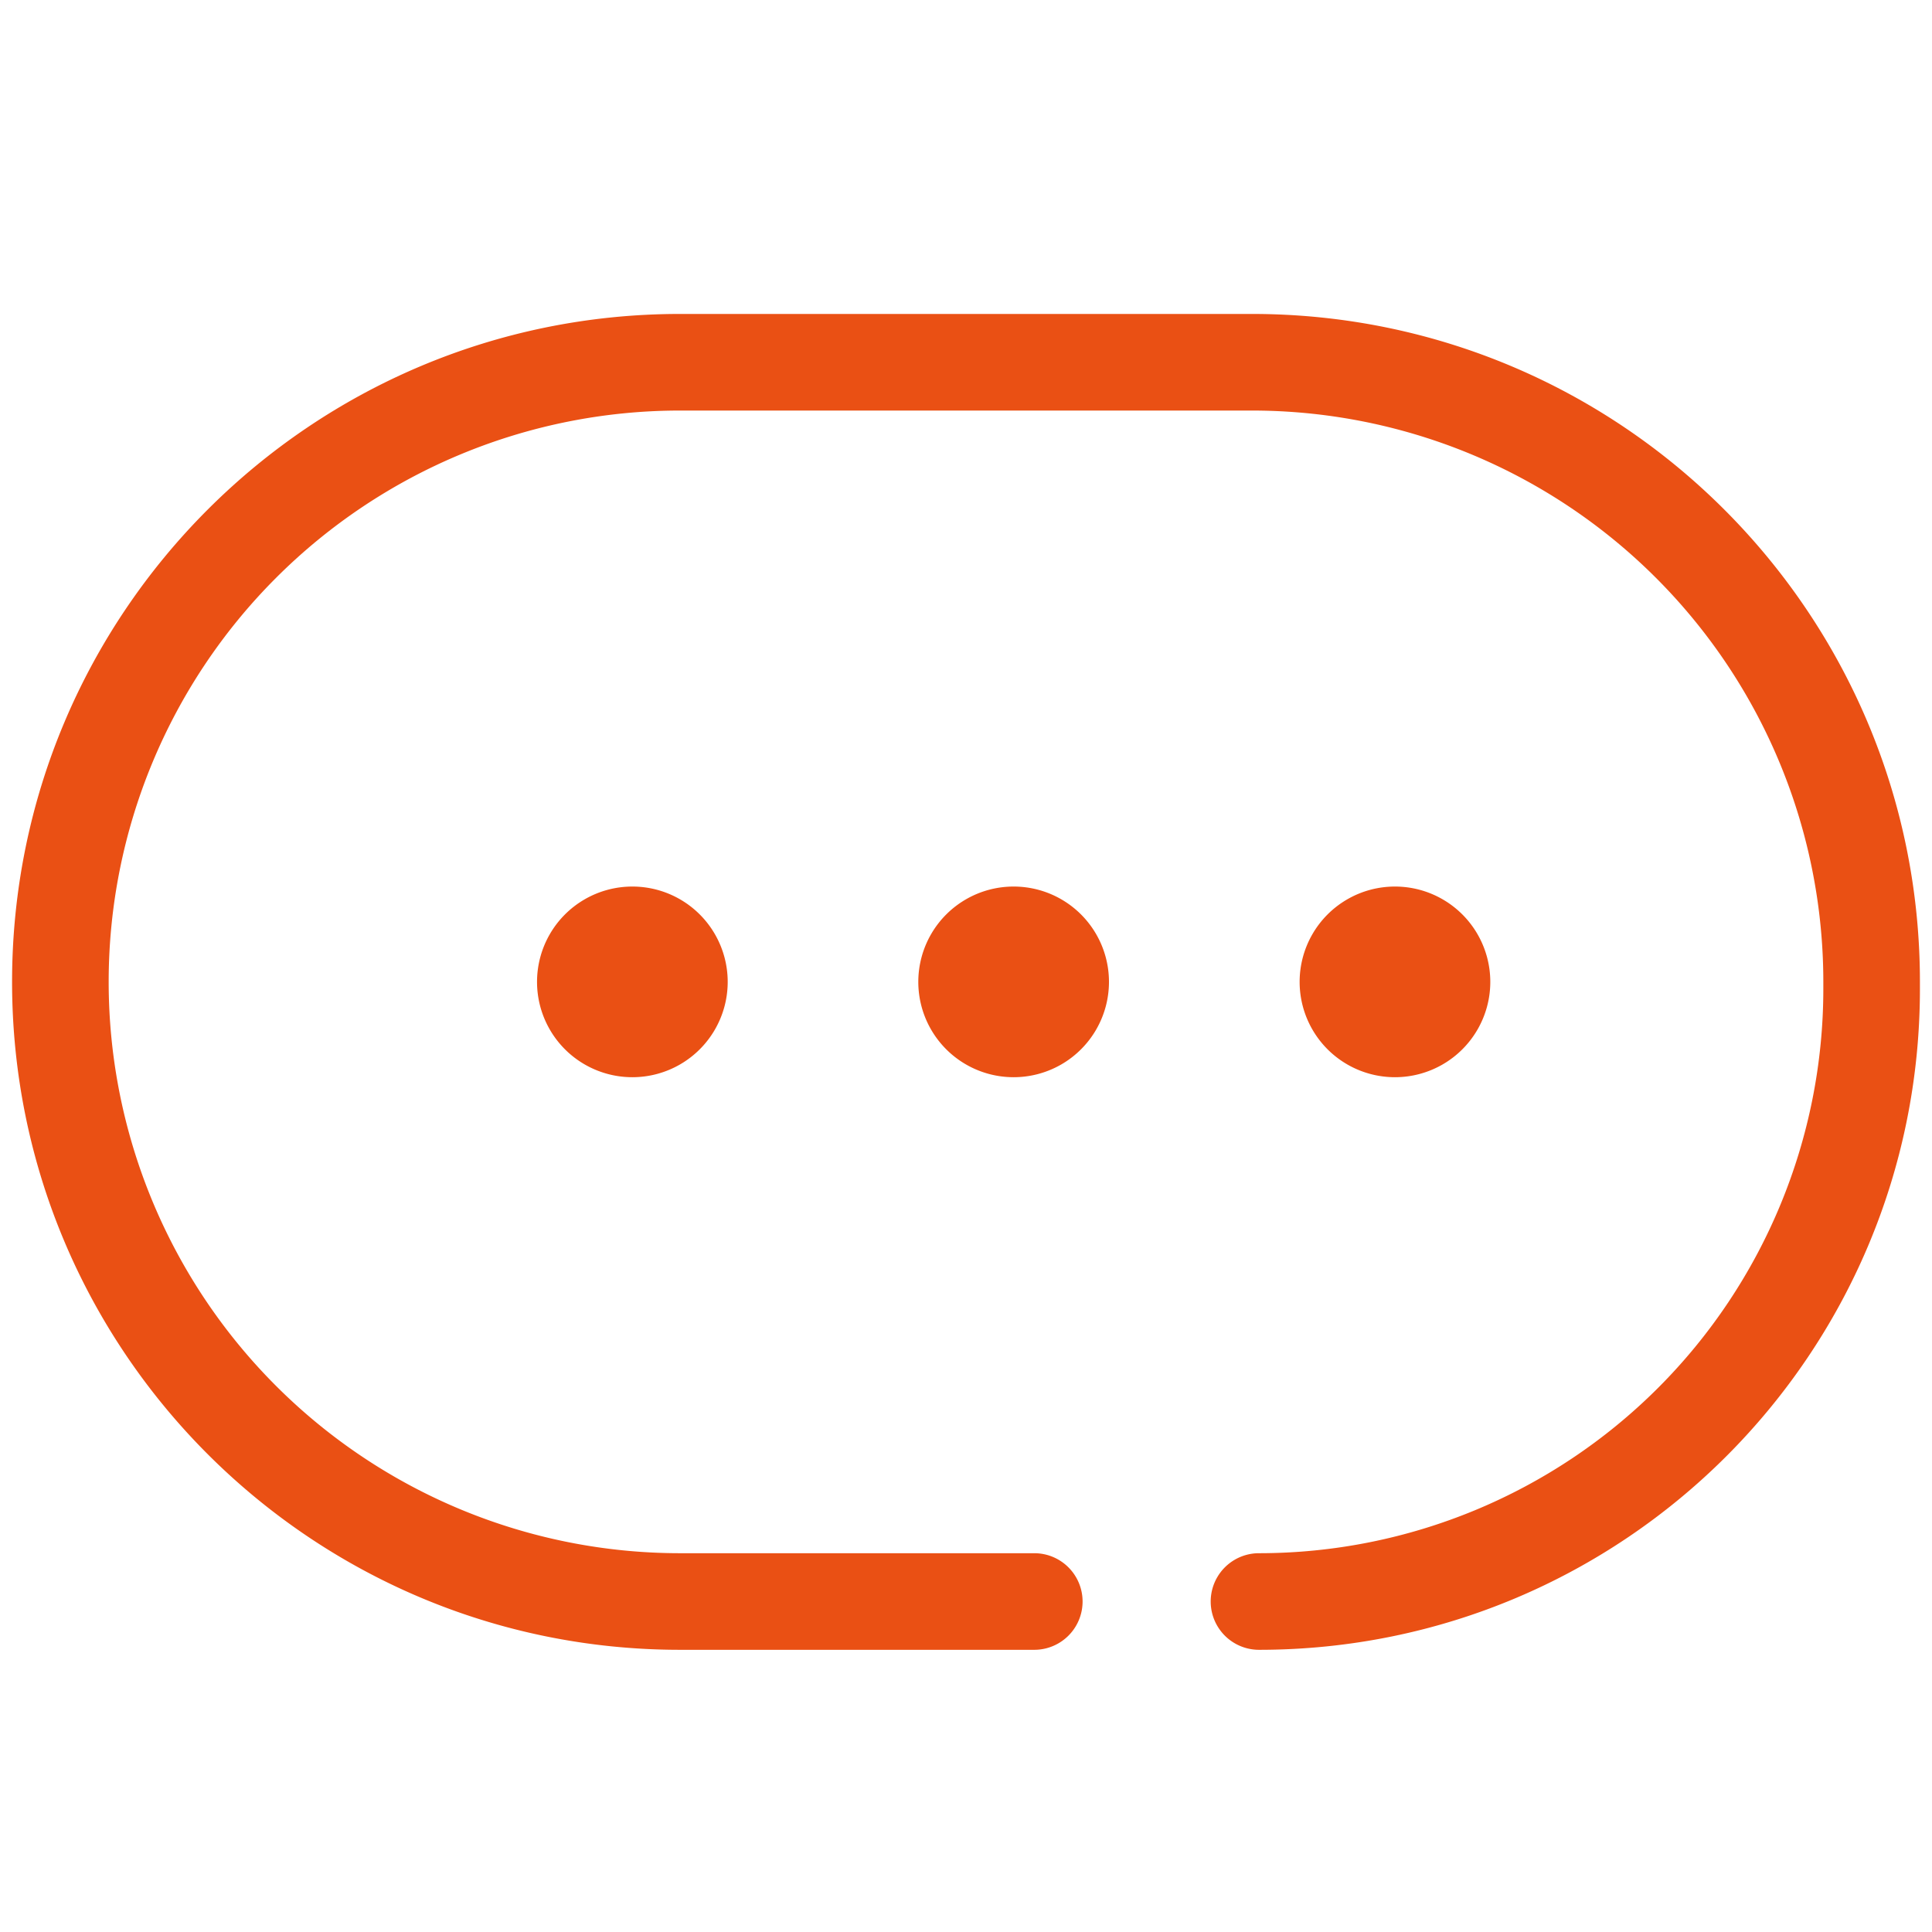 <?xml version="1.0" standalone="no"?><!DOCTYPE svg PUBLIC "-//W3C//DTD SVG 1.1//EN" "http://www.w3.org/Graphics/SVG/1.1/DTD/svg11.dtd"><svg t="1516425191885" class="icon" style="" viewBox="0 0 1024 1024" version="1.1" xmlns="http://www.w3.org/2000/svg" p-id="2042" xmlns:xlink="http://www.w3.org/1999/xlink" width="200" height="200"><defs><style type="text/css"></style></defs><path d="M335.168 520.416m-50.528 0a50.528 50.528 0 1 0 101.056 0 50.528 50.528 0 1 0-101.056 0Z" p-id="2043" fill="#ea5014"></path><path d="M537.248 520.416m-50.528 0a50.528 50.528 0 1 0 101.056 0 50.528 50.528 0 1 0-101.056 0Z" p-id="2044" fill="#ea5014"></path><path d="M739.36 520.416m-50.528 0a50.528 50.528 0 1 0 101.056 0 50.528 50.528 0 1 0-101.056 0Z" p-id="2045" fill="#ea5014"></path><path d="M548.192 823.232h-187.776a302.816 302.816 0 1 1 0-605.632h303.168a302.816 302.816 0 0 1 302.816 302.816v3.712a299.104 299.104 0 0 1-299.104 299.104 25.6 25.6 0 1 0 0 51.2c193.472 0 350.304-156.8 350.304-350.304v-3.712C1017.6 324.896 859.104 166.4 663.584 166.4h-303.168C164.896 166.4 6.4 324.896 6.4 520.416s158.496 354.016 354.016 354.016h187.776a25.6 25.6 0 1 0 0-51.2z" p-id="2046" fill="#ea5014"></path></svg>